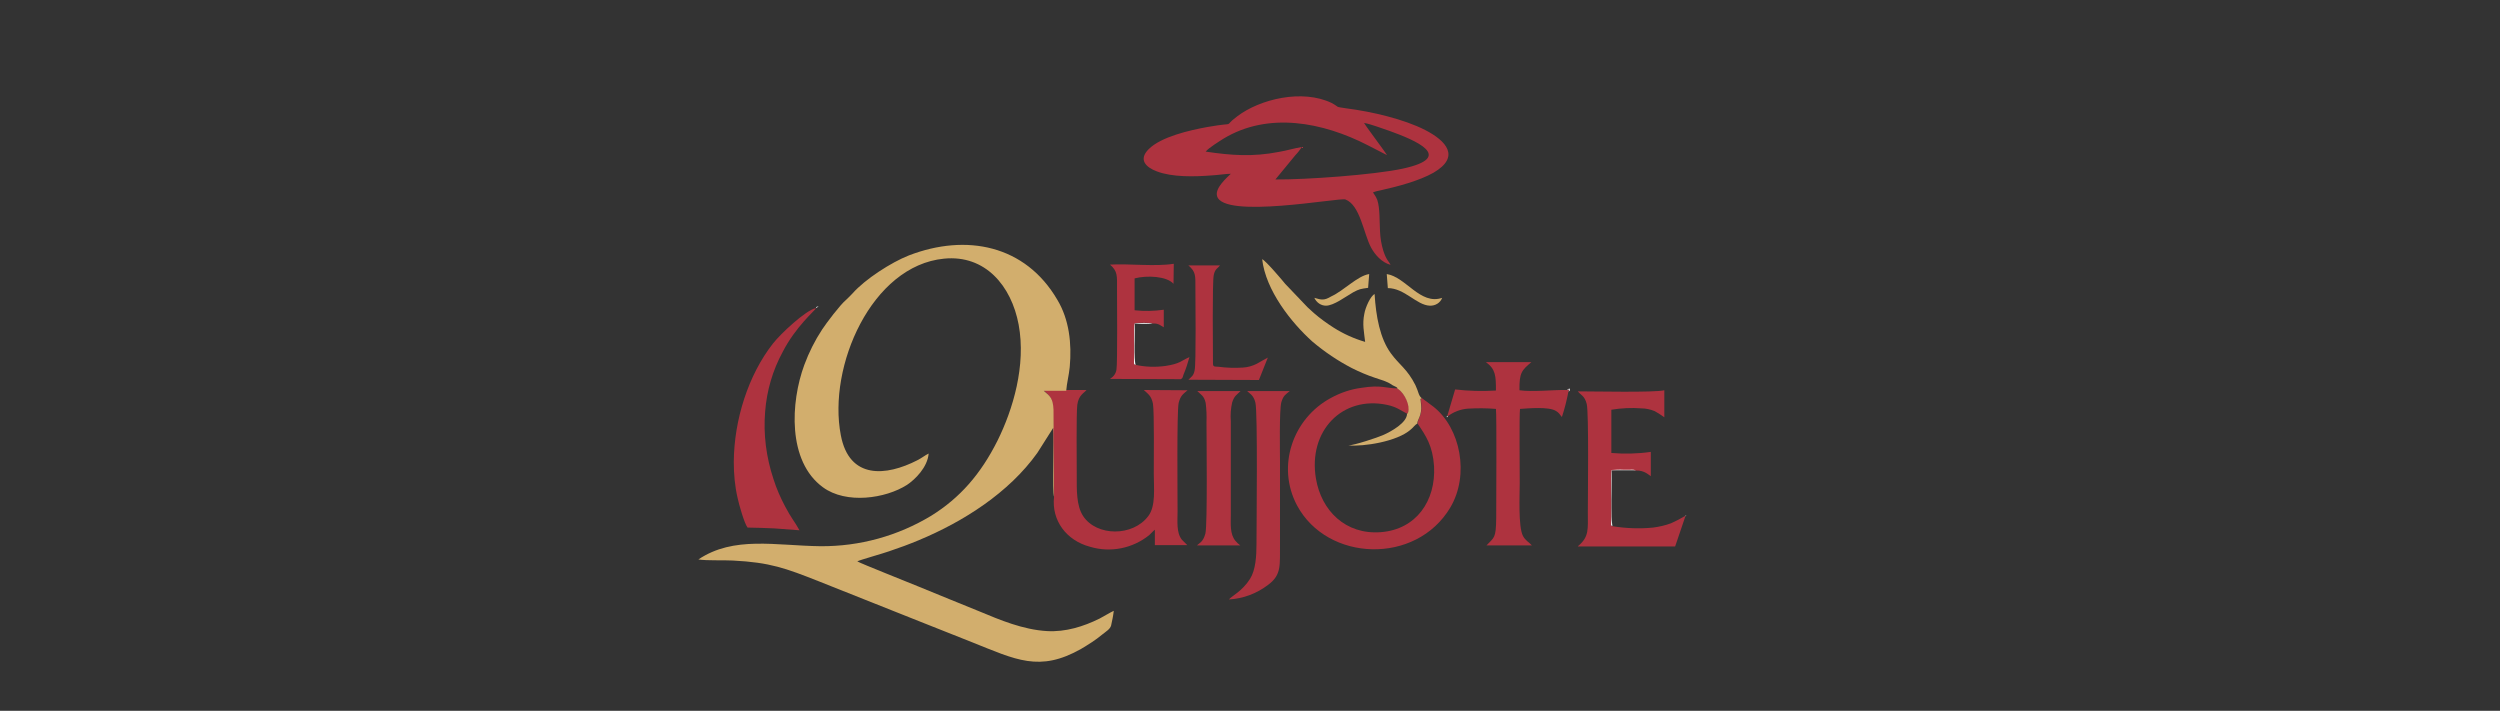 <?xml version="1.0" encoding="utf-8"?>
<!-- Generator: Adobe Illustrator 24.1.2, SVG Export Plug-In . SVG Version: 6.00 Build 0)  -->
<svg version="1.1" id="Capa_1" xmlns="http://www.w3.org/2000/svg" xmlns:xlink="http://www.w3.org/1999/xlink" x="0px" y="0px"
	 viewBox="0 0 925 263" style="enable-background:new 0 0 925 263;" xml:space="preserve">
<rect x="0" y="0" width="925" height="263" fill="#333333" stroke="none"/>
<style type="text/css">
	.st0{display:none;fill:#ED1C24;}
	.st1{display:none;fill:#FFB71B;}
	.st2{display:none;}
	.st3{display:inline;}
	.st4{display:inline;clip-path:url(#SVGID_1_);}
	.st5{fill:#FFB71B;}
	.st6{fill-rule:evenodd;clip-rule:evenodd;fill:#AE333F;}
	.st7{fill-rule:evenodd;clip-rule:evenodd;fill:#D2AE6D;}
	.st8{fill-rule:evenodd;clip-rule:evenodd;fill:#FEFEFE;}
</style>
<path class="st0" d="M544.6,195h-32.7c-5.6,0-4.4-5.3-4.4-5.3l1.6-10.2c0,0,0.4-4.5,4.9-4.5h30.6c10.5,0,15.8-1.8,15.8-7.4
	c0-7.1-7.7-6.5-12-6.5c-8.2,0-33.5,2.5-33.5-25.9c0-27.4,29-27.4,36.6-27.4h29.1c4.1,0,3.3,4.6,3.3,4.6l-2.1,11.1
	c-0.6,2.6-2.9,4.5-5.6,4.4h-24.7c-3.6,0-15.8-1.6-15.8,7.4c0,7.2,8.7,5.9,12.1,5.9c10.2,0,33.5-0.4,33.5,26.5
	C581.2,195,553.7,195,544.6,195z"/>
<path class="st0" d="M468.2,195h-32.7c-5.6,0-4.4-5.3-4.4-5.3l1.6-10.2c0,0,0.4-4.5,4.9-4.5h30.6c10.5,0,15.8-1.8,15.8-7.4
	c0-7.1-7.7-6.5-12-6.5c-8.2,0-33.6,2.5-33.6-25.9c0-27.4,29-27.4,36.6-27.4h29.1c4.1,0,3.3,4.6,3.3,4.6l-2.1,11.1
	c-0.6,2.6-2.9,4.5-5.6,4.4H475c-3.6,0-15.8-1.6-15.8,7.4c0,7.2,8.7,5.9,12.2,5.9c10.2,0,33.4-0.4,33.4,26.5
	C504.8,195,477.3,195,468.2,195z"/>
<path class="st0" d="M355.4,196c-1.4,0-2.8-0.6-3.7-1.7c-0.9-1.1-1.3-2.6-1-4.1l14.1-74.9c0.4-2.4,2.3-4.1,5.5-5l11.1-2.6h0.2
	c1.4,0,2.8,0.6,3.7,1.7c0.9,1.1,1.3,2.6,1,4l-0.5,3c7-6.5,14.4-9.8,21.9-9.8c16.5,0,25.3,10.8,25.3,31.2c-0.2,10.7-3.4,21.1-9.3,30
	c-5.4,7.9-15.4,17.3-32.6,17.3c-6,0.1-11.8-1.9-16.5-5.7l-2.9,11.5c-0.6,2.9-3.1,5-6,5.1L355.4,196z M400.6,126.9
	c-6.5,0-17.7,6.2-18.7,11.6c-1,5.2-1.3,6.8-2,11.1c-0.5,2.6-1.1,6.3-2.2,12.5c-0.1,0.3,0,0.7,0.2,0.9c1.5,1.8,8.2,1.8,11.1,1.8h0.4
	c17.4,0,21.8-14.5,22.9-20.8s0.5-10.8-1.9-13.6C408.4,128.1,405.1,126.9,400.6,126.9L400.6,126.9z"/>
<path class="st0" d="M698.8,124.9c-0.3,1.6-1.7,2.7-3.3,2.8h-91c-1.3,0-2.3-0.9-2.3-2.2c0-0.2,0-0.4,0.1-0.6l2.5-14.5
	c0.3-1.6,1.7-2.7,3.3-2.8h91c1.2-0.1,2.3,0.9,2.3,2.2c0,0.2,0,0.4-0.1,0.6L698.8,124.9z"/>
<path class="st0" d="M718.9,158.8c-0.3,1.6-1.7,2.7-3.3,2.8H600.1c-1.2,0.1-2.3-0.9-2.3-2.2c0-0.2,0-0.4,0.1-0.6l2.5-14.4
	c0.3-1.6,1.7-2.7,3.3-2.8h115.5c1.3,0,2.3,1,2.3,2.2c0,0.2,0,0.4-0.1,0.6L718.9,158.8z"/>
<path class="st0" d="M738.6,192.7c-0.3,1.6-1.7,2.7-3.3,2.8H594.2c-1.3,0-2.3-0.9-2.3-2.2c0-0.2,0-0.4,0.1-0.6l2.5-14.5
	c0.3-1.6,1.7-2.7,3.3-2.8h141.1c1.3,0,2.3,0.9,2.3,2.2c0,0.2,0,0.4-0.1,0.6L738.6,192.7z"/>
<path class="st0" d="M248.5,124.9c-0.3,1.2,0.4,2.4,1.6,2.7c0.2,0.1,0.4,0.1,0.6,0.1h91c1.6-0.1,3-1.2,3.3-2.8l2.7-14.5
	c0.3-1.2-0.4-2.4-1.6-2.7c-0.2-0.1-0.4-0.1-0.6-0.1h-91c-1.6,0.1-3,1.2-3.3,2.8L248.5,124.9z"/>
<path class="st0" d="M216,158.8c-0.3,1.2,0.4,2.4,1.6,2.7c0.2,0.1,0.4,0.1,0.6,0.1h115.6c1.6-0.1,3-1.2,3.3-2.8l2.7-14.4
	c0.3-1.2-0.5-2.4-1.7-2.7c-0.2,0-0.4-0.1-0.6-0.1H222.1c-1.6,0.1-3,1.2-3.3,2.8L216,158.8z"/>
<path class="st1" d="M376.5,93.1c-0.3,4.4,3.1,8.2,7.5,8.5c4.4,0.3,8.2-3.1,8.5-7.5c0.3-4.4-3.1-8.2-7.5-8.5h-0.5
	C380.3,85.4,376.7,88.8,376.5,93.1z"/>
<path class="st1" d="M433.9,100.6c4.2-0.3,7.4-3.8,7.1-8c-0.3-4.2-3.8-7.4-8-7.1c-4,0.2-7.1,3.6-7.1,7.6
	C426,97.4,429.6,100.8,433.9,100.6z"/>
<path class="st1" d="M541.5,100.6c4.2-0.3,7.4-3.8,7.1-8c-0.3-4.2-3.8-7.4-8-7.1c-4,0.2-7.1,3.6-7.1,7.6
	C533.6,97.4,537.2,100.8,541.5,100.6z"/>
<path class="st1" d="M590.8,100.6c4.2-0.3,7.4-3.8,7.1-8c-0.3-4.2-3.8-7.4-8-7.1c-4,0.2-7.1,3.6-7.1,7.6
	C582.9,97.4,586.5,100.8,590.8,100.6z"/>
<path class="st1" d="M385.3,198.8c-0.3-0.5-0.8-0.8-1.3-0.8l-0.5,0.1c-0.4,0.1-0.7,0.2-1.2,0.4c-0.4,0.1-0.8,0.1-1.3,0.1
	c-3.2,0.2-6.3-0.9-8.7-2.9c-2.4-2.2-4.2-5-5.4-8c-1.5-3.7-2.5-7.6-3.1-11.6c-0.7-4.4-1.5-9-2.1-13.5c-0.6-4.5-1.5-9.2-2.4-13.6
	c-0.8-4.2-2.2-8.2-4-12c-1.6-3.4-4.1-6.4-7.1-8.7c-2.9-2-6.3-3.1-9.9-3.3l27.9-34.6c1.4-1.8,3-3.5,4.8-4.9c1.4-1.1,2.9-2.1,4.4-2.9
	c1.1-0.6,2.3-1,3.5-1.4c0.8-0.2,1.6-0.5,2.4-0.8l0.2-0.1c0.3-0.3,0.5-0.7,0.6-1.2c0.1-0.5-0.1-1-0.5-1.3l-0.1-0.1
	c-0.3-0.2-0.9-0.5-1.6-0.8c-0.9-0.4-1.9-0.5-2.9-0.5c-2.4,0.1-4.7,0.5-6.9,1.3c-4.2,1.6-8.8,1.6-13,0c-2.2-0.8-4.5-1.2-6.9-1.3
	c-1-0.1-2.1,0.1-3,0.5c-0.6,0.4-1.2,0.6-1.6,0.9c-0.4,0.4-0.6,1-0.5,1.5c0.1,0.7,0.8,1.2,1.5,1.2c0.8,0.1,1.6,0.2,2.3,0.5
	c1,0.2,1.9,0.6,2.6,1.3c0.6,0.7,1,1.5,1,2.4c0.1,1.2-0.6,2.7-1.9,4.5l-31.9,39.9V86.5c0-2.1,0.6-3.4,1.7-4.1
	c1.4-0.8,2.4-1.4,3.3-1.9c0.5-0.1,1-0.5,1-1c0.2-0.6,0-1.2-0.5-1.5c-0.5-0.4-1-0.7-1.6-0.9c-1-0.4-2-0.5-3-0.5
	c-2.2,0-4.3,0.4-6.3,1.2c-3.5,1.5-7.5,1.5-11,0c-2.4-0.9-4.9-1.3-7.4-1.2c-3.9-0.2-7.7,0.6-11.2,2.1c-2.5,1.1-4.6,2.8-6.3,5
	c-1.3,1.9-2,4.1-1.9,6.4c0.1,2.1,0.8,4,2,5.7c0.4,1,1.4,1.5,2.4,1.2c0.9-0.1,1.7-0.7,2-1.6c0.4-2.3,1.6-4.3,3.4-5.7
	c1.4-1.1,3.2-1.6,5-1.5c1.7,0.1,3.2,0.7,4.5,1.7c1.3,1,2,2.6,1.9,4.2v92.5c0.1,5.1-0.7,10.3-2.3,15.1c-1.3,3.5-3.2,6.8-5.6,9.7
	c-1.8,2.2-4,4.1-6.5,5.5c-1.7,0.9-3.5,1.8-5.3,2.4l-0.2,0.1c-0.5,0.4-0.9,0.7-0.9,1.3c0,0.7,0.4,1.4,1.2,1.6
	c0.7,0.3,1.5,0.5,2.2,0.7c1,0.2,2,0.4,3,0.3c5.1,0,9.2-0.9,12.1-2.7c2.8-1.7,5.4-3.6,7.8-5.7c2.3-2,4.7-3.8,7.2-5.5
	c3.1-1.7,6.6-2.5,10.2-2.3c1.6,0.1,3.2-0.4,4.4-1.4c0.3-0.1,0.6-0.3,0.8-0.6c0.1-0.4,0.1-0.8-0.2-1.2c-0.1-0.5-0.6-0.9-1.2-0.9
	c-0.7-0.5-1.8-1-3.1-1.9c-1.2-0.7-1.8-2.1-1.8-4.1v-48l13.6-17.1c0.8,0.4,1.4,1.3,1.9,2.8c0.7,2.8,1.2,5.6,1.5,8.5
	c0.4,3.5,0.7,7.4,0.9,12s0.7,9.1,1.3,13.7c0.6,4.6,1.5,9.1,2.7,13.6c1.1,4.3,2.8,8.4,5.1,12.1c4.6,7.7,13,12.2,22,11.9
	c2.2,0,4.4-0.2,6.5-0.7c1.9-0.4,3.7-1,5.6-1.6c2-0.8,3.8-2,5.2-3.6l0.1-0.2c0.2-0.5,0.2-1,0-1.5L385.3,198.8z"/>
<path class="st1" d="M527.8,192.4c-3.3-1.2-6.2-3.5-7.9-6.6c-2-3.6-3.8-7.3-5.2-11.1c-1.6-4.1-3.5-8.1-5.5-12.1
	c-1.7-3.4-4.3-6.4-7.4-8.6c4.2-1.4,8.1-3.6,11.5-6.5c3.4-2.8,6-6.4,7.8-10.5c1.6-3.7,2.2-7.7,1.8-11.8c-0.4-4-2-7.9-4.5-11
	c-3-3.6-7-6.4-11.4-8.1c-4.9-2.1-11.1-3.1-18.3-3.1c-5.2,0-10.4,0.4-15.5,1.3c-3,0.7-6.1,1.1-9.3,1.3c-1.9,0-3.8-0.4-5.6-1.2
	c-2-0.9-4.3-1.4-6.5-1.4c-1,0-2,0.1-2.9,0.5c-0.6,0.3-1.2,0.6-1.7,1l-0.2,0.2l0,0l-0.2-0.2c-0.5-0.4-1.1-0.8-1.7-1
	c-1-0.4-2-0.5-3-0.5c-0.9,0-1.8,0.1-2.7,0.5c-0.6,0.4-1.2,0.6-1.7,0.9c-0.4,0.3-0.9,0.6-1.4,0.8c-0.6,0.3-1.3,0.4-2,0.3
	c-0.6,0-1.3,0-1.9-0.2c-0.5-0.2-0.9-0.6-1.5-0.8c-0.5-0.3-1.1-0.7-1.6-0.9c-0.9-0.4-1.8-0.5-2.8-0.5c-1-0.1-2.1,0.1-3,0.5
	c-0.5,0.3-1,0.6-1.5,0.9c-0.4,0.2-0.7,0.7-0.7,1.2v0.2l0.1,0.2c0.2,0.4,0.4,0.7,0.7,0.9l0.3,0.2c1.1,0.5,2.2,1.1,3.3,1.7
	c1.2,0.7,1.7,2.1,1.7,4.2v52.7c0,3-0.1,6-0.5,9c-0.3,2.6-1,5.2-2.2,7.6c-1.1,2.1-2.8,3.9-4.8,5.2c-5.4,2.6-11.6,2.6-17,0
	c-2.1-1.4-3.8-3.2-4.9-5.5c-1.2-2.5-2-5.1-2.4-7.8c-0.4-3-0.6-6-0.6-9.1v-52.3c0-2.1,0.6-3.5,1.6-4.2c1-0.7,2-1.3,3.1-1.7
	c0.6-0.2,1.1-0.7,1.2-1.3c0.1-0.3,0.1-0.6,0-0.8c-0.1-0.2-0.2-0.4-0.4-0.6c-0.9-1-2.4-1.6-4.8-1.6c-2.2,0-4.3,0.5-6.3,1.4
	c-3.6,1.6-7.7,1.6-11.3,0c-2-0.9-4.1-1.4-6.3-1.4c-1.7-0.2-3.4,0.4-4.6,1.5c-0.4,0.3-0.6,0.7-0.6,1.2v0.2l0.1,0.2
	c0.1,0.4,0.4,0.7,0.7,0.9l0.4,0.2c1.1,0.4,2.2,1,3.3,1.7c1.2,0.7,1.7,2.1,1.7,4.2v52.1c0,4.1,0.6,8.1,1.8,12
	c1.2,3.9,3.4,7.4,6.3,10.2c3.4,3.2,7.4,5.6,11.9,7c6,1.9,12.4,2.8,18.7,2.7c6.6,0,12-1.2,16.1-3.6c3.7-2.1,6.7-5.1,9-8.7
	c1.9-3.2,3.1-6.7,3.7-10.4c0.5-2.9,0.7-5.8,0.8-8.7v-52.5c0-2.1,0.6-3.4,1.8-4.2c1-0.7,2.2-1.3,3.4-1.7l0.3-0.2
	c0.2-0.2,0.4-0.5,0.4-0.8c0.1,0.5,0.5,0.7,0.9,0.9c0.5,0.3,1.1,0.5,1.6,0.7c0.6,0.2,1.1,0.5,1.6,0.9c0.5,0.5,1,1.1,1.4,1.7
	c0.4,0.8,0.6,1.7,0.6,2.6v73.9c0.2,1.6-0.5,3.2-1.9,4.1c-1.4,0.9-2.6,1.5-3.4,2c-0.2,0.1-0.4,0.3-0.6,0.6h-0.1l-0.2,0.6
	c-0.4,0.7,0.2,1.2,0.5,1.4l0.1,0.1c0.5,0.3,1,0.6,1.5,0.8c0.9,0.4,1.9,0.6,2.9,0.6c2.2,0,4.4-0.5,6.5-1.4c3.6-1.6,7.6-1.6,11.2,0
	c2,0.9,4.1,1.4,6.3,1.4c1.1,0,2.1-0.2,3.1-0.6c0.5-0.2,1-0.5,1.5-0.8l0.5-0.2l0.8-0.1l-1.3-2.3l-0.3-0.1c-1.2-0.5-2.3-1.1-3.4-1.9
	c-1.3-0.9-2-2.5-1.9-4.1v-31.4c1.3,0.2,2.6,0.4,3.8,0.6c1.5,0.1,2.9,0.4,4.4,0.4c1.9,0.9,3.4,2.4,4.3,4.3c1.3,2.5,2.4,5.2,3.3,7.9
	c1,3,2.1,6.2,3.4,9.5c1.2,3.3,2.9,6.3,4.9,9.2c4.6,6.6,12.4,10.3,20.4,9.8c3,0,5.9-0.6,8.7-1.6c0.7-0.2,1.2-0.8,1.2-1.5
	C529.1,193.2,528.5,192.6,527.8,192.4z M481.8,111c1.1-0.3,2.3-0.4,3.5-0.5c1.2,0,2.1-0.1,2.9-0.1c3.1-0.1,6,1,8.3,3
	c2.3,2.1,3.9,4.8,4.8,7.8c0.9,3.3,1.1,6.8,0.5,10.1c-0.6,3.5-2.1,6.9-4.3,9.7c-2.4,2.9-5.6,5.2-9.1,6.6c-2.7,1.1-5.7,1.6-8.6,1.5
	l0,0c-1.6,0-3.2-0.1-4.8-0.4v-34.2c1-0.9,2.1-1.7,3.3-2.3C479.4,111.7,480.6,111.2,481.8,111z"/>
<path class="st1" d="M594,184.8c1.9-3.2,3.1-6.7,3.7-10.4c0.5-2.9,0.7-5.8,0.8-8.7v-52.6c0-2.1,0.6-3.4,1.8-4.2
	c1-0.7,2.2-1.3,3.4-1.7l0.3-0.2c0.4-0.3,0.5-0.8,0.5-1.3v-0.8l-0.2-0.2c-0.5-0.4-1.1-0.8-1.7-1c-1-0.4-2-0.5-3-0.5
	c-0.9,0-1.8,0.1-2.7,0.5c-0.6,0.4-1.2,0.6-1.7,0.9c-0.4,0.3-0.9,0.6-1.4,0.8c-0.6,0.3-1.3,0.4-2,0.3c-0.6,0-1.3,0-1.9-0.2
	c-0.5-0.2-0.9-0.6-1.5-0.8c-0.5-0.3-1.1-0.7-1.6-0.9c-0.9-0.4-1.8-0.5-2.8-0.5c-1-0.1-2.1,0.1-3,0.5c-0.5,0.3-1,0.6-1.5,0.9
	c-0.4,0.2-0.7,0.7-0.7,1.2l0.1,0.4c0.2,0.4,0.4,0.7,0.7,0.9l0.3,0.2c1.1,0.5,2.2,1.1,3.3,1.7c1.2,0.7,1.7,2.1,1.7,4.2v52.7
	c0,3-0.1,6-0.5,9c-0.3,2.6-1,5.2-2.2,7.6c-1.1,2.1-2.8,3.9-4.8,5.2c-5.4,2.6-11.6,2.6-17,0c-2.1-1.4-3.8-3.2-4.9-5.5
	c-1.2-2.5-2-5.1-2.4-7.8c-0.4-3-0.6-6-0.6-9.1v-52.2c0-2.1,0.6-3.5,1.6-4.2c1-0.7,2-1.3,3.1-1.7c0.6-0.2,1.1-0.7,1.2-1.3
	c0.2-0.5,0-1-0.4-1.3c-0.9-1-2.4-1.6-4.8-1.6c-2.2,0-4.3,0.5-6.3,1.4c-3.6,1.6-7.7,1.6-11.3,0c-2-0.9-4.1-1.4-6.3-1.4
	c-1.7-0.2-3.4,0.4-4.6,1.5c-0.4,0.3-0.6,0.7-0.6,1.2l0.1,0.3c0.1,0.4,0.4,0.7,0.7,0.9l0.4,0.2c1.1,0.4,2.2,1,3.3,1.7
	c1.2,0.7,1.7,2.1,1.7,4.2v52.1c0,4.1,0.6,8.1,1.8,12c1.2,3.9,3.3,7.4,6.3,10.2c3.4,3.2,7.4,5.6,11.9,7c6,1.9,12.4,2.8,18.7,2.7
	c6.6,0,12.1-1.2,16.1-3.6C588.7,191.3,591.7,188.3,594,184.8z"/>
<path class="st1" d="M692.9,83.2c-1.9-1.5-3.4-3.4-4.4-5.6c-1-2.3-1.7-4.6-2.1-7.1c-0.3-2.4-0.5-4.7-0.5-7.1c0-2.1,0.1-3.8,0.2-5.1
	l0.1-0.5c0-0.5-0.3-0.9-0.7-1.2c-0.3-0.3-0.6-0.5-1-0.5c-0.5,0-0.9,0.3-1.2,0.7c-1.2,0.9-2.5,1.7-3.8,2.2c-2,0.8-4.1,1.1-6.2,1.1
	c-1.6,0.1-3.1-0.2-4.5-0.8c-1.4-0.6-3-1.2-4.6-1.9c-1.9-0.7-3.8-1.3-5.7-1.9c-2.6-0.7-5.3-1-8-0.9c-3.5-0.1-7,0.4-10.4,1.3
	c-2.5,0.7-5,1.7-7.3,2.8c-2.1,1.1-4.1,2-5.9,2.8c-1.9,0.8-4,1.2-6.1,1.2c-1.8,0-3.5-0.4-5.1-1.2c-2.4-0.9-5-1.4-7.6-1.3
	c-3.8-0.1-7.6,0.6-11.1,2.1c-2.5,1.1-4.7,2.8-6.3,5.1c-1.3,1.9-2,4.1-2,6.4c0,2,0.7,4,1.9,5.7c0.5,0.8,1.4,1.3,2.3,1.2h0.1
	c1-0.2,1.7-0.9,2-1.9c0.4-2.3,1.6-4.3,3.4-5.7c1.4-1.1,3.2-1.6,5-1.5c1.7,0.1,3.2,0.7,4.5,1.8c1.3,1,2,2.6,1.9,4.2v92.5
	c0.1,5.1-0.7,10.3-2.3,15.1c-1.3,3.5-3.2,6.8-5.6,9.7c-1.8,2.2-4,4.1-6.5,5.5c-1.7,0.9-3.4,1.7-5.2,2.4c-0.5,0.2-1.3,0.6-1.3,1.3
	c0,0.7,0.5,1.4,1.2,1.6c0.7,0.3,1.5,0.5,2.2,0.7c1,0.2,2,0.4,3,0.3c5.1,0,9.2-0.9,12.1-2.7c2.8-1.7,5.4-3.6,7.9-5.7
	c2.3-2,4.7-3.8,7.2-5.5c2.4-1.5,5.8-2.3,10.2-2.3c1,0.1,2.1-0.1,3-0.5c0.5-0.2,1-0.5,1.4-0.9c0.5-0.2,0.9-0.7,0.8-1.3v-0.2l-0.1-0.2
	c-0.2-0.4-0.6-0.7-1-0.8c-0.5-0.3-1-0.5-1.5-0.7c-0.6-0.3-1.1-0.6-1.6-1c-0.5-0.5-1-1-1.3-1.6c-0.4-0.8-0.5-1.7-0.5-2.6v-65.1
	c0-1.4,0.4-2.2,1.2-2.7c0.3-0.2,0.6-0.4,0.9-0.4c1.2,0,2.2,0.6,2.9,1.5c1,1.2,2.3,2.6,3.8,3.9c1.6,1.5,3.4,2.9,5.3,4.1
	c2.6,1.4,5.5,2.1,8.5,2c2.9,0.1,5.7-0.5,8.3-1.9c2.1-1.1,4.1-2.5,5.8-4.2c1.4-1.4,2.6-3,3.6-4.8l1.7-3.3c0.2-0.5,0.2-1,0-1.5
	c-0.2-0.2-0.5-0.4-0.8-0.5c-0.2-0.2-0.5-0.4-0.8-0.5c-0.5-0.2-1.1-0.4-1.6-0.4c-1.6,0-3.1,0.6-4.3,1.6c-1.3,0.9-2.9,1.3-4.4,1.2
	c-2.2,0.1-4.4-0.2-6.5-0.8c-1.7-0.5-3.4-1.1-5-1.9c-1.5-0.7-3-1.4-4.4-2c-1.6-0.7-3.3-1-5-0.9c-3.7,0-6.2,0.5-7.8,1.5
	c-0.6,0.4-1,0.7-1.4,0.9V72.6c1.6-1.9,3.5-3.5,5.7-4.8c3.3-1.9,7-2.8,10.8-2.7c3.7,0,7.4,0.5,11,1.5c2.6,0.9,5.1,2.2,7.2,3.9
	c1.9,1.5,3.6,3.3,5,5.2c1.4,1.9,2.9,3.7,4.2,5.4c1.4,1.7,3,3.1,4.8,4.3c2.1,1.2,4.5,1.8,6.9,1.7c1.1,0,2.2-0.2,3.3-0.6
	c0.8-0.3,1.5-0.7,2.2-1.2c0.4-0.3,0.6-0.7,0.6-1.2C693.6,83.9,693.3,83.4,692.9,83.2z"/>
<g class="st2">
	<defs>
		<path id="SVGID_3_" d="M385.1,96.9c-3.2-0.2-5.6-2.9-5.4-6c0.2-3.2,2.9-5.6,6-5.4c3,0.2,5.4,2.7,5.4,5.7
			C391,94.4,388.3,97,385.1,96.9z M440.5,91.2c0.2-3.3-2.3-6.2-5.7-6.4s-6.2,2.3-6.4,5.7c-0.2,3.3,2.3,6.2,5.7,6.4c0,0,0,0,0,0h0.4
			c3.2,0.1,5.9-2.4,6-5.6V91.2z M548.1,91.2c0.2-3.3-2.3-6.2-5.7-6.4c-3.3-0.2-6.2,2.3-6.4,5.7c-0.2,3.3,2.3,6.2,5.7,6.4h0.4
			c3.2,0.1,5.9-2.4,6-5.6C548.1,91.3,548.1,91.2,548.1,91.2L548.1,91.2z M597.4,91.2c0.2-3.3-2.3-6.2-5.7-6.4
			c-3.3-0.2-6.2,2.3-6.4,5.7c-0.2,3.3,2.3,6.2,5.7,6.4h0.4c3.2,0.1,5.9-2.4,6.1-5.6L597.4,91.2L597.4,91.2z M293.9,216.8
			c2.7-1.6,5.1-3.4,7.4-5.5c2.4-2.1,4.9-4,7.6-5.7c2.8-1.7,6.6-2.7,11.4-2.7c1,0.1,2-0.2,2.9-0.7c-1.1-0.6-2.1-1.3-3.1-2
			c-1.7-1-2.6-2.9-2.6-5.6v-48.1l15-18.7l1.4,0.6c1.5,0.8,2.6,2.3,2.9,4c0.7,2.9,1.3,5.8,1.6,8.7c0.3,3.5,0.7,7.6,0.9,12
			c0.2,4.4,0.7,9,1.3,13.5c0.6,4.5,1.5,9,2.7,13.4c1.1,4.1,2.7,7.9,4.9,11.5c4.3,7.1,12.1,11.4,20.4,11c2.1,0,4.1-0.2,6.2-0.6
			c1.8-0.4,3.5-0.9,5.2-1.5c1.5-0.6,2.8-1.5,4-2.6c-0.1,0-0.2,0.1-0.4,0.1c-0.6,0.1-1.2,0.2-1.7,0.2c-3.6,0.2-7.2-1-10-3.4
			c-2.6-2.4-4.6-5.4-5.8-8.7c-1.5-3.9-2.6-7.9-3.3-12c-0.7-4.4-1.5-9-2.1-13.5c-0.6-4.5-1.5-9.1-2.4-13.5c-0.8-4-2.1-7.9-3.9-11.6
			c-1.5-3.2-3.8-5.9-6.6-8c-2.6-1.8-5.7-2.8-8.8-2.9l-3.6-0.2l30-37.2c1.5-1.9,3.2-3.7,5-5.2c1.5-1.1,3.1-2.2,4.8-3.1
			c1.2-0.6,2.5-1.1,3.8-1.5c0.7-0.2,1.3-0.4,1.6-0.5c-0.3-0.1-0.5-0.2-0.8-0.3c-0.7-0.2-1.4-0.4-2.1-0.4c-2.1,0-4.2,0.4-6.2,1.2
			c-4.7,1.7-9.8,1.7-14.4,0c-2-0.7-4.1-1.1-6.2-1.2c-1.3,0-1.9,0.1-2.1,0.4s-0.4,0.1-0.5,0.2c0.5,0.1,1.2,0.2,1.9,0.5
			c1.2,0.3,2.3,0.9,3.3,1.7c1,1,1.6,2.3,1.6,3.7c0.1,1.6-0.6,3.4-2.2,5.7l-35.4,44.3V84.5c0-2.7,0.8-4.5,2.6-5.6
			c1.4-0.8,2.4-1.4,3.3-1.9c-0.2-0.2-0.4-0.3-0.7-0.4c-0.7-0.3-1.5-0.4-2.2-0.4c-1.9,0-3.8,0.4-5.6,1.2c-2.1,0.8-4.3,1.3-6.5,1.3
			l0,0c-2.1-0.1-4.1-0.6-6-1.4c-2.1-0.8-4.4-1.1-6.6-1c-4.3,0-7.8,0.6-10.2,1.9c-2.2,0.9-4.2,2.5-5.6,4.4c-1.1,1.5-1.6,3.4-1.5,5.2
			c0.1,1.7,0.7,3.4,1.6,4.8l0.2,0.2l0.1,0.2h0.5c0.1,0,0.2-0.2,0.2-0.4c0.8-4.8,4.9-8.4,9.8-8.5h0.5c2,0.1,4,0.9,5.6,2.2
			c1.7,1.3,2.6,3.4,2.6,5.6v92.5c0.2,5.4-0.7,10.7-2.4,15.8c-1.3,3.7-3.4,7.2-5.9,10.2c-2,2.3-4.4,4.3-7.1,5.9
			c-1.6,0.9-3.3,1.7-5,2.3c0.5,0.1,0.9,0.3,1.4,0.5c0.8,0.2,1.7,0.3,2.6,0.2C287.6,219.1,291.3,218.3,293.9,216.8L293.9,216.8z
			 M527.1,192.1c-3.6-1.4-6.6-4-8.5-7.3c-2.1-3.6-3.8-7.4-5.4-11.3c-1.6-4-3.4-8-5.3-11.9c-1.6-3.2-3.9-5.9-6.9-7.9l-2.8-2l3.4-1.2
			c4-1.3,7.7-3.4,10.8-6.2c3.1-2.7,5.6-6,7.3-9.8c1.5-3.4,2-7.2,1.6-10.9c-0.3-3.7-1.8-7.2-4.2-10.1c-2.8-3.4-6.5-6-10.6-7.6
			c-5.6-2.2-11.5-3.2-17.5-3c-5.1,0-10.1,0.4-15.1,1.3c-3.2,0.7-6.4,1.2-9.7,1.3c-2.2,0-4.4-0.5-6.4-1.4c-1.8-0.8-3.7-1.2-5.7-1.2
			c-0.7,0-1.4,0.1-2.1,0.4c-0.3,0.1-0.6,0.3-0.9,0.5c0.2,0.1,0.7,0.4,1.3,0.6c0.8,0.3,1.5,0.7,2.1,1.3c0.7,0.6,1.3,1.4,1.8,2.2
			c0.6,1,0.9,2.2,0.8,3.4v73.9c0.1,2.2-0.9,4.3-2.7,5.6c-1.4,0.8-2.4,1.5-3.3,1.9c0.3,0.1,0.6,0.3,0.8,0.5c0.6,0.3,1.3,0.4,2,0.4
			c2-0.1,3.9-0.4,5.7-1.2c2-0.9,4.2-1.4,6.4-1.4c2.2,0,4.4,0.5,6.4,1.4c1.7,0.8,3.6,1.2,5.5,1.2c0.8,0,1.5-0.1,2.2-0.4
			c0.3-0.2,0.6-0.3,0.9-0.5c-1.1-0.5-2.2-1.1-3.3-1.9c-1.8-1.3-2.8-3.4-2.7-5.6v-33.6l2.3,0.3c1.3,0.2,2.6,0.4,3.7,0.5l4.3,0.3h0.4
			l0.4,0.1c2.3,1,4.2,2.8,5.2,5.1c1.3,2.6,2.4,5.4,3.4,8.1c1,3,2.1,6.2,3.4,9.4c1.1,3.1,2.6,6.1,4.6,8.7c1.9,2.6,4.4,4.8,7.2,6.4
			c3.6,1.8,7.5,2.7,11.5,2.6C522.2,193.3,524.7,192.9,527.1,192.1L527.1,192.1z M498.4,110.3c2.5,2.3,4.3,5.3,5.2,8.6
			c0.9,3.5,1.1,7.2,0.5,10.8c-0.7,3.8-2.3,7.4-4.6,10.5c-2.6,3.2-6,5.7-9.9,7.2c-3,1.1-6.2,1.7-9.4,1.6c-1.7,0-3.3-0.1-5-0.3
			l-1.6-0.2v-36.5l0.6-0.6c1.1-1.1,2.4-2,3.7-2.7c1.3-0.7,2.7-1.1,4.2-1.4c1.2-0.3,2.5-0.4,3.7-0.5c1.2,0,2.2-0.1,3-0.1
			C492.3,106.5,495.8,107.8,498.4,110.3L498.4,110.3z M427,190.1c3.4-1.9,6.3-4.7,8.3-8c1.8-3,3-6.3,3.5-9.8
			c0.4-2.8,0.7-5.7,0.8-8.5v-52.6c0-2.7,0.9-4.6,2.7-5.7c1.1-0.7,2.2-1.3,3.4-1.7l0,0c-0.3-0.2-0.6-0.3-0.9-0.5
			c-0.7-0.3-1.5-0.4-2.2-0.4c-0.6,0-1.2,0.1-1.8,0.4c-0.5,0.2-1,0.5-1.4,0.8c-0.5,0.4-1.1,0.7-1.7,0.9c-1.8,0.6-3.8,0.6-5.6,0
			c-0.6-0.3-1.1-0.6-1.6-0.9c-0.5-0.3-1-0.6-1.5-0.8c-0.6-0.2-1.2-0.3-1.9-0.2c-1.3,0-1.9,0.1-2.1,0.4c-0.3,0.2-0.6,0.4-0.9,0.5
			c1.2,0.5,2.3,1.1,3.3,1.9c1.8,1,2.6,3,2.6,5.7v52.7c0,3.1-0.2,6.3-0.5,9.2c-0.3,2.8-1.1,5.6-2.4,8.1c-1.3,2.4-3.2,4.5-5.5,5.9
			c-2.9,1.6-6.2,2.4-9.5,2.2c-6.3,0.5-12.2-2.8-15.1-8.3c-1.4-2.6-2.2-5.4-2.6-8.3c-0.4-3.1-0.6-6.2-0.6-9.3v-52.3
			c0-2.7,0.8-4.6,2.4-5.7c1-0.8,2.2-1.4,3.4-1.9c-0.9-0.6-2-0.9-3-0.8c-1.9,0.1-3.7,0.5-5.5,1.2c-2,0.9-4.3,1.4-6.5,1.4
			c-2.2,0-4.4-0.5-6.4-1.4c-1.7-0.8-3.6-1.2-5.5-1.2c-1.1-0.1-2.2,0.2-3,0.8c1.2,0.5,2.3,1.1,3.4,1.9c1.8,1,2.6,3,2.6,5.7v52.1
			c0,3.9,0.6,7.8,1.6,11.5c1.1,3.6,3,6.9,5.8,9.4c3.2,2.9,7,5.2,11.2,6.6c5.8,1.8,11.9,2.7,18,2.6
			C418.2,193.4,423.2,192.2,427,190.1L427,190.1z M584.5,190.1c3.4-1.9,6.3-4.7,8.3-8c1.8-3,3-6.3,3.5-9.8c0.4-2.8,0.7-5.7,0.8-8.5
			v-52.6c0-2.7,0.9-4.6,2.7-5.7c1.1-0.7,2.2-1.2,3.4-1.7l0,0c-0.3-0.2-0.6-0.3-0.9-0.5c-0.7-0.3-1.5-0.4-2.2-0.4
			c-0.6,0-1.2,0.1-1.7,0.4c-0.5,0.2-1,0.5-1.4,0.8c-0.5,0.4-1.1,0.7-1.7,0.9c-1.8,0.6-3.8,0.6-5.6,0c-0.6-0.3-1.1-0.6-1.6-0.9
			c-0.5-0.3-1-0.6-1.5-0.8c-0.6-0.2-1.2-0.3-1.9-0.2c-1.3,0-1.9,0.1-2.1,0.4c-0.3,0.1-0.6,0.3-0.9,0.5c1.2,0.5,2.3,1.1,3.3,1.9
			c1.7,1,2.6,3,2.6,5.7v52.7c0,3.1-0.2,6.3-0.5,9.2c-0.3,2.8-1.1,5.6-2.4,8.1c-1.3,2.4-3.2,4.5-5.5,5.9c-2.3,1.5-5.6,2.2-9.5,2.2
			c-6.3,0.5-12.2-2.8-15.1-8.3c-1.4-2.6-2.2-5.4-2.6-8.3c-0.4-3.1-0.6-6.2-0.6-9.3v-52.3c0-2.7,0.8-4.5,2.4-5.7
			c1-0.8,2.2-1.4,3.4-1.9c-0.9-0.6-2-0.9-3-0.8c-1.9,0.1-3.7,0.5-5.5,1.2c-2,0.9-4.3,1.4-6.5,1.4c-2.2,0-4.4-0.5-6.4-1.4
			c-1.7-0.8-3.6-1.2-5.5-1.2c-1.1-0.1-2.2,0.2-3,0.8c1.2,0.5,2.3,1.1,3.4,1.9c1.7,1,2.6,3,2.6,5.7v52.1c0,3.9,0.5,7.8,1.6,11.5
			c1,3.6,3,6.9,5.7,9.4c3.2,2.9,7,5.2,11.1,6.6c5.8,1.8,11.9,2.7,18,2.6C575.7,193.4,580.8,192.2,584.5,190.1L584.5,190.1z
			 M607,200.3c2.7-1.6,5.2-3.4,7.6-5.5c2.3-2.1,4.8-4,7.4-5.7c2.7-1.7,6.5-2.7,11.3-2.7c1.3,0,1.9-0.1,2.1-0.3s0.6-0.2,0.7-0.5
			c-0.4-0.2-0.8-0.3-1.2-0.5c-0.8-0.4-1.5-0.9-2.1-1.4c-0.7-0.6-1.3-1.4-1.7-2.2c-0.5-1.1-0.7-2.2-0.7-3.4V113
			c-0.2-1.7,0.7-3.3,2.1-4.2c0.6-0.4,1.3-0.6,2-0.6c1.7,0,3.3,0.8,4.4,2.1c1,1.2,2.3,2.4,3.7,3.8c1.5,1.4,3.2,2.7,5,3.7
			c2.3,1.2,4.8,1.7,7.4,1.6c2.5,0,5-0.5,7.3-1.6c1.9-1,3.7-2.3,5.3-3.8c1.3-1.3,2.4-2.7,3.3-4.3l1.5-3l-0.1-0.1
			c-0.1-0.1-0.3-0.2-0.5-0.2c-0.3-0.1-0.5-0.1-0.8-0.1c-1.1,0-2.2,0.4-3,1.2c-1.7,1.2-3.7,1.8-5.7,1.6c-2.4,0-4.8-0.3-7.1-0.9
			c-1.8-0.5-3.5-1.2-5.2-2l-4.3-2c-1.3-0.6-2.7-0.8-4.2-0.8c-3.3,0-5.5,0.5-6.6,1.2c-0.6,0.4-1,0.7-1.5,0.9l-3,1.9V70.1l0.3-0.5
			c1.8-2.1,3.9-3.9,6.3-5.3c3.6-2.1,7.7-3.1,11.9-3c4-0.1,7.9,0.5,11.8,1.6c2.8,1,5.5,2.4,7.8,4.3c2,1.6,3.8,3.5,5.4,5.5
			c1.5,2,2.9,3.7,4.2,5.3c1.2,1.5,2.7,2.9,4.3,4c1.7,1,3.7,1.6,5.7,1.5c0.9,0,1.8-0.1,2.6-0.5c0.5-0.2,1-0.4,1.4-0.7
			c-2.1-1.6-3.7-3.7-4.7-6.2c-1.1-2.4-1.9-4.9-2.2-7.6c-0.3-2.4-0.5-4.9-0.5-7.3c0-1.9,0.1-3.5,0.2-4.9c-1.2,0.9-2.6,1.6-4,2.2
			c-2.2,0.9-4.6,1.2-7,1.2c-1.8,0-3.6-0.3-5.2-0.9c-1.4-0.6-2.9-1.2-4.6-1.9s-3.5-1.3-5.5-1.9c-2.4-0.6-4.9-0.9-7.4-0.8
			c-3.3-0.1-6.6,0.3-9.8,1.2c-2.4,0.8-4.8,1.7-7.1,2.7c-2.1,1-4.1,2-6.1,2.8c-2.2,0.9-4.5,1.3-6.9,1.3c-2.1,0-4.1-0.5-6.1-1.3
			c-2.1-0.8-4.4-1.2-6.7-1.2c-3.5-0.2-6.9,0.5-10.1,1.9c-2.2,0.9-4.2,2.5-5.6,4.4c-1.1,1.5-1.7,3.4-1.6,5.3c0,1.7,0.5,3.4,1.5,4.8
			l0.1,0.2c0.1,0.1,0.3,0.1,0.5,0.1c0.1,0,0.2-0.1,0.3-0.5c0.4-2.7,1.9-5,4.1-6.6c1.7-1.2,3.7-1.8,5.7-1.9h0.5
			c2.1,0.1,4,0.9,5.6,2.2c1.7,1.3,2.7,3.4,2.6,5.6v92.5c0.2,5.3-0.7,10.7-2.4,15.7c-1.3,3.7-3.4,7.2-5.9,10.2
			c-2,2.3-4.4,4.3-7.1,5.9c-2,1-3.6,1.9-5,2.4c0.5,0.1,0.9,0.3,1.4,0.3c0.8,0.2,1.7,0.4,2.6,0.4C600.5,202.8,604.3,201.9,607,200.3
			L607,200.3z"/>
	</defs>
	<clipPath id="SVGID_1_" class="st3">
		<use xlink:href="#SVGID_3_"  style="overflow:visible;"/>
	</clipPath>
	<g class="st4">
		<rect x="251.4" y="31.9" class="st5" width="466.3" height="214.3"/>
	</g>
</g>
<path class="st6" d="M455.4,64.3c-1.3,1.3-5.9,5.2-5.1,8.2c2.2,8.7,45.4,0.5,47.5,1.3c5.5,2.1,6.7,12.6,9.5,17.8
	c1.4,2.6,3.9,5.5,7.2,6.4c-0.7-1.5-1.5-1.6-2.7-5.3c-0.7-2.3-1.1-4.7-1.2-7.2c-0.2-3.5,0-8.5-1-11.5c-0.4-1-1-2-1.6-2.8
	c0.9-0.4,1.9-0.6,2.9-0.8c6.3-1.4,14.2-3.5,19.5-6.5c10.1-5.9,4.7-11.8-3.1-15.8c-7.8-4-19.7-6.8-29.1-8c-4.7-0.7-2.3-0.3-5.5-2
	c-10.8-5.2-26.5-1.5-35,5c-5.9,4.4,0.9,1.8-11,3.9c-6.6,1.2-17.1,3.6-21.7,8.2c-3.9,3.9-1,6.7,3,8.2c5.7,2.2,14,2,20.3,1.5
	C450.6,64.8,453.4,64.3,455.4,64.3 M446.1,56.1c1.1-1.4,5.2-3.9,6.6-4.8c16.7-10.1,36.9-6,53.3,2.4l7.2,3.7c-1.3-2-2.9-4-4.3-6
	c-1.4-2-3-4-4.2-5.9c2.3,0.3,7.4,2.3,9.6,3c9.1,3.3,24.5,9.6,4.7,13.9c-10.6,2.3-36,4.1-47.1,4l7.4-9c0.9-0.9,1.7-2,2.4-3
	c-2.7,0.4-5.5,1.3-8.5,1.8C463.5,58.1,455.6,57.5,446.1,56.1L446.1,56.1z"/>
<path class="st6" d="M526.1,147.3c-0.8,0.5-0.4-0.7-0.2,2.5c0.3,4-1.5,5.6-1.4,6.9c3.1,4.6,5.6,8.2,6.1,15.8
	c0.7,12.8-6.6,23.4-19.7,24.4c-13.1,1-22-8-24-19.8c-3-17.7,9.8-30.8,26.3-27.3c3.7,0.8,4.9,2,7.5,3.3c0.3-0.2,0.2-0.1,0.4-0.5
	c1-2.4-1.2-6.8-3.6-8.6c-0.1-0.1-0.2,0-0.3-0.2c0-0.1,0-0.1-0.1-0.1c-4.4,0-5.9-1.4-13.4-0.2c-3.9,0.5-7.7,1.8-11.2,3.7
	c-14.2,7.6-20.3,25.3-12.6,39.8c11.2,20.9,44,22.1,56.7,0.8c7.2-12.1,3.8-29.4-6.2-37.3L526.1,147.3z"/>
<path class="st6" d="M390,183.8c-1,8.8,4.6,16.2,13.3,18.5c7.6,2.3,15.8,0.6,21.9-4.3c0.8-0.7,1.3-1.4,2.1-2v5.7h12l-2-2
	c-2.1-2.6-1.6-6.9-1.6-10.5c0-5.5-0.3-36.9,0.4-40.1c0.7-2.8,1.7-3.3,3.3-4.7l-16.2-0.1c1.6,1.5,2.8,2.1,3.4,5.1
	c0.5,3,0.3,22.1,0.3,26c0,5.2,0.8,11.8-2,15.5c-5.7,7.7-19.1,7.6-24.1,0.1c-2.6-3.9-2.4-9.8-2.4-15.1c0-4.1-0.2-22.9,0.2-26.1
	c0.5-3.7,2.5-4.3,3.4-5.5h-16c2.4,2.1,3.3,2.8,3.6,7L390,183.8z"/>
<path class="st6" d="M623.6,191l-0.1-0.1c-1.7,1-3.4,1.9-5.2,2.7c-2.1,0.8-4.4,1.3-6.6,1.6c-5,0.5-10.1,0.3-15.1-0.5
	c-0.7-0.2-0.5,0-0.4-2.3c0-4.1-0.2-16.2,0.1-18.4c1.5-0.1,3-0.2,4.4-0.1h2.4c0.8-0.1,1.5,0,2.3,0.2c3-0.1,4.6,1.6,5.4,2.1v-9
	c-4.8,0.7-9.8,0.8-14.6,0.4v-16c3.7-0.6,7.4-0.8,11.2-0.5c1.6,0,3.3,0.4,4.8,1c1.2,0.7,2.4,1.4,3.6,2.3v-10
	c-3.7,0.9-26.2,0.4-32,0.4c1.3,1.6,2.5,1.6,3.3,4.7c0.8,3.3,0.4,34.3,0.4,39.9c0,6.4,0.5,9-3.3,12.4c-0.5,0.4-0.1,0-0.4,0.4h36
	L623.6,191z"/>
<path class="st6" d="M535.5,153.9l0.2,0.1c2.1-1.6,4.7-2.6,7.4-2.8c3.5-0.2,6.9-0.2,10.4,0.1c0.3,2.2,0.1,35.6,0.1,40.4
	c-0.1,7.6-0.7,7-3.6,10.1h16.8c-1.2-1.3-2.4-1.8-3.3-3.5c-1.8-3.4-1.2-15.2-1.2-19.6c0-4.2-0.2-25.2,0.1-27.4
	c3-0.2,10.5-0.9,13.2,0.7c1.4,0.8,1.4,1.3,2.3,2.3c1-3,1.8-6.2,2.4-9.3l0.2-0.8l-0.8,0.1c-5-0.1-12.5,0.8-17.5,0.1
	c-0.1-6.6,0.9-7.4,4.4-10.4h-16.8c3.6,2.6,3.7,5.1,3.7,10.5c-5,0.3-10.1,0.2-15.1-0.4L535.5,153.9z"/>
<path class="st6" d="M301.9,114.1l-0.1-0.1c-3.8,0.9-12.9,9.4-15.8,13.1c-9.1,11.6-14.4,28.2-14.5,43.8c0,4.5,0.4,9,1.4,13.3
	c0.5,2.4,2.5,9.5,3.7,11c3.3,0.1,6.4,0.1,9.8,0.3c3.1,0.2,6.3,0.5,9.4,0.7c-1.8-3.3-3-4.4-5.3-8.8c-1.7-3.2-3.2-6.6-4.3-10.1
	c-2.7-8.1-3.8-16.6-3.1-25c0.6-7.8,2.8-15.3,6.5-22.1C294.3,121,301.5,114.9,301.9,114.1"/>
<path class="st6" d="M461.4,144.6c0.8,1,2.4,1.4,3.1,4.4c0.9,3.3,0.4,46.1,0.4,52.3c0,4.4-0.3,9.6-2.4,12.9
	c-2.9,4.6-6.9,6.4-7.8,7.6c5.3-0.3,10.3-2.2,14.5-5.4c5.1-3.8,4.3-7.3,4.4-15.3v-30.2c0-3.7-0.3-19.1,0.5-22.1
	c0.8-2.6,1.6-2.8,3.1-4.1H461.4z"/>
<path class="st6" d="M446.4,156.3c0,5.2,0.4,37.8-0.4,41.1c-0.9,3.3-2.3,3.5-3.1,4.4h16c-0.7-0.5-1.3-1.1-1.8-1.7
	c-2.1-2.5-1.7-6.4-1.7-9.5v-34.8c-0.2-2.3,0-4.7,0.5-6.9c0.8-2.5,1.7-2.8,3.1-4.2h-16c1.4,1.4,2.5,1.7,3.1,4.4
	C446.4,151.4,446.5,153.9,446.4,156.3"/>
<path class="st6" d="M420.2,135c-0.8-0.2-0.5-0.5-0.5-1.6c0-2.8-0.2-12.5,0.2-13.8c1.5-0.2,5.5-0.3,6.6,0.1c2.2-0.1,2.8,0.7,4.1,1.4
	v-6.5c-3.6,0.5-7.2,0.6-10.8,0.2v-11.8c4.7-1.2,11.9-0.8,14.4,2l0.1-7.4c-6.9,1.1-16.3-0.1-23.6,0.3c2.9,2.5,2.6,4.2,2.6,9
	c0,4.1,0.2,27.4-0.2,29.8c-0.2,1.5-1.1,2.7-2.4,3.5l26.2,0.1c0.8-0.4,0.7-0.9,1-1.7c0.9-2.1,1.6-4.3,2.2-6.5
	c-3.1,1.4-3.5,2.5-8.9,3.3C427.5,135.9,423.8,135.8,420.2,135"/>
<path class="st6" d="M442.3,106.6c0,3.9,0.3,28-0.3,30.5c-0.4,2-1.2,2.3-2.3,3.4l26.1,0.1l3.3-8.3c-1.4,0.7-2.6,1.5-4.1,2.3
	c-1.6,0.8-3.3,1.3-5.1,1.4c-3,0.2-6.1,0.1-9.1-0.3c-1.5-0.1-2,0.1-2-1.3c0-4.1-0.3-30.2,0.3-32.7c0.5-2.3,1.5-2.4,2.3-3.5h-11.7
	C442.5,100.6,442.3,102,442.3,106.6"/>
<path class="st7" d="M390,183.8l-0.2-32.2c-0.2-4.2-1.2-5-3.6-7h8.3c0.2-2.8,1-5.7,1.3-8.8c0.8-8.7-0.2-17.6-4.6-24.9
	c-11.8-20.2-33.6-24.6-54.9-16.4c-6.6,2.6-16.2,8.8-20.8,14c-0.8,0.8-1.6,1.7-2.4,2.4c-2.2,1.8-7.4,8.7-8.9,11
	c-2.7,4.1-4.9,8.5-6.6,13.1c-5.1,13.8-6.3,35.7,6.9,45.3c8.6,6.3,23.1,4.2,31.1-0.9c3-2,7.6-6.5,8-11.6c-1.4,0.7-2.6,1.7-4.2,2.5
	c-11.5,5.9-25.2,7.2-28.3-9.3c-4.9-25.4,11.4-62.7,38.2-65.3c15.2-1.5,24.9,10,27.6,24.4c2.8,15.1-2.1,31.4-7.8,42.9
	c-6.2,12.4-13.9,21.2-24.5,27.8c-12.4,7.5-26.5,11.4-41,11.3c-16.6-0.2-32.1-3.9-45.2,4.9c3.3,0.5,9.1,0.2,12.8,0.4
	c13.7,0.7,19.4,2.8,31.8,7.7l37.7,15l18.9,7.5c16.3,6.5,25,11.2,40.4,2.5c2.7-1.6,5.4-3.3,7.8-5.3c1.5-1.2,2.9-2,3.3-3.3
	c0.4-1.8,0.8-3.7,1-5.5c-1.5,0.7-3.6,2-5.3,2.9c-5.9,2.9-12.5,5-19.4,4.6c-8.9-0.5-17.6-4.2-24.8-7.2c-7.7-3.1-15.2-6.2-22.8-9.3
	c-2.8-1.2-21.6-8.6-22.6-9.3c0.9-0.5,9.8-3,11.7-3.7c3.9-1.3,7.4-2.6,11-4.1c16.6-6.9,33.4-17.6,43.9-32.3l5.9-9.3
	C390,162.2,389.3,182.1,390,183.8"/>
<path class="st7" d="M517,143.7c0.1,0,0.1,0,0.1,0.1c0.1,0.2,0.1,0.1,0.3,0.2c2.4,1.7,4.4,6.1,3.6,8.6c-0.2,0.5-0.1,0.3-0.4,0.5
	c0,3.3-5.9,6.6-8.9,7.9c-2,0.9-10.8,3.8-12.8,3.8c5.6,0.5,18.1-1.4,23.1-5.9c1.2-1,1.3-1.5,2.4-2.2c-0.1-1.3,1.8-2.9,1.4-6.9
	c-0.2-3-0.5-1.8,0.2-2.5c-1.2-1-1.1-2.3-2.3-4.8c-3-6-6-7.5-9.1-11.8c-4-5.5-5.5-13.6-6-21.9c-1.5,0.7-3.4,4.9-3.8,7.3
	c-0.8,3.9-0.1,6.7,0.3,10.4c-4.1-1.2-8.1-3-11.7-5.3c-2.5-1.6-5-3.4-7.3-5.4c-0.9-0.8-1.4-1.3-2.3-2.1l-8.3-8.7
	c-0.7-0.9-7.2-8.6-8.5-9.1c1.3,11.5,10.7,23.4,18.6,30.5c4.5,3.8,9.4,7.1,14.6,9.8c2.8,1.4,5.6,2.6,8.6,3.6c2.5,0.9,4.1,1.1,6.4,2.7
	C516.8,143.3,517.1,143.4,517,143.7"/>
<path class="st7" d="M513.5,106.6c6.2,0,10.6,6.3,15.5,6.5c2,0.1,3.9-1,4.6-2.9c-8.1,2.8-13.4-7.7-20.5-8.8L513.5,106.6z"/>
<path class="st7" d="M486.3,110.2c0.8,1.7,2.4,2.9,4.3,2.9c2.9,0,7.2-3.3,10-4.9c2.4-1.3,2.8-1.3,5.6-1.7l0.4-5.1
	c-4.4,0.7-9.3,6.1-14.1,8.3C490,111.2,489,111,486.3,110.2"/>
<path class="st8" d="M596.6,194.6c-0.5-1.4-0.2-17.7-0.2-20.6h9c-0.7-0.2-1.5-0.3-2.3-0.2h-2.4c-1.5-0.1-3,0-4.4,0.1
	c-0.3,2.3,0,14.2-0.1,18.4C596.1,194.6,595.9,194.4,596.6,194.6"/>
<path class="st8" d="M420.2,135c-0.7-1.4-0.3-12.8-0.3-15.2h6.5c-1.1-0.5-5.1-0.3-6.6-0.1c-0.4,1.3-0.1,11-0.2,13.8
	C419.6,134.5,419.4,134.8,420.2,135"/>
<path class="st8" d="M580.4,144.9c0.5-0.5,0.3-0.1,0.5-1.1c-1,0.2-0.5,0-1.1,0.4l0.8-0.1L580.4,144.9z"/>
<path class="st8" d="M301.9,113.9l0.1,0.1l0.9-0.7C301.9,113.6,302.3,113.4,301.9,113.9"/>
<path class="st8" d="M535.7,154l-0.2-0.1l-0.3,0.4C536.3,154.3,535.3,154.5,535.7,154"/>
<polygon class="st8" points="623.6,191 624,190.6 623.5,190.9 "/>
</svg>
